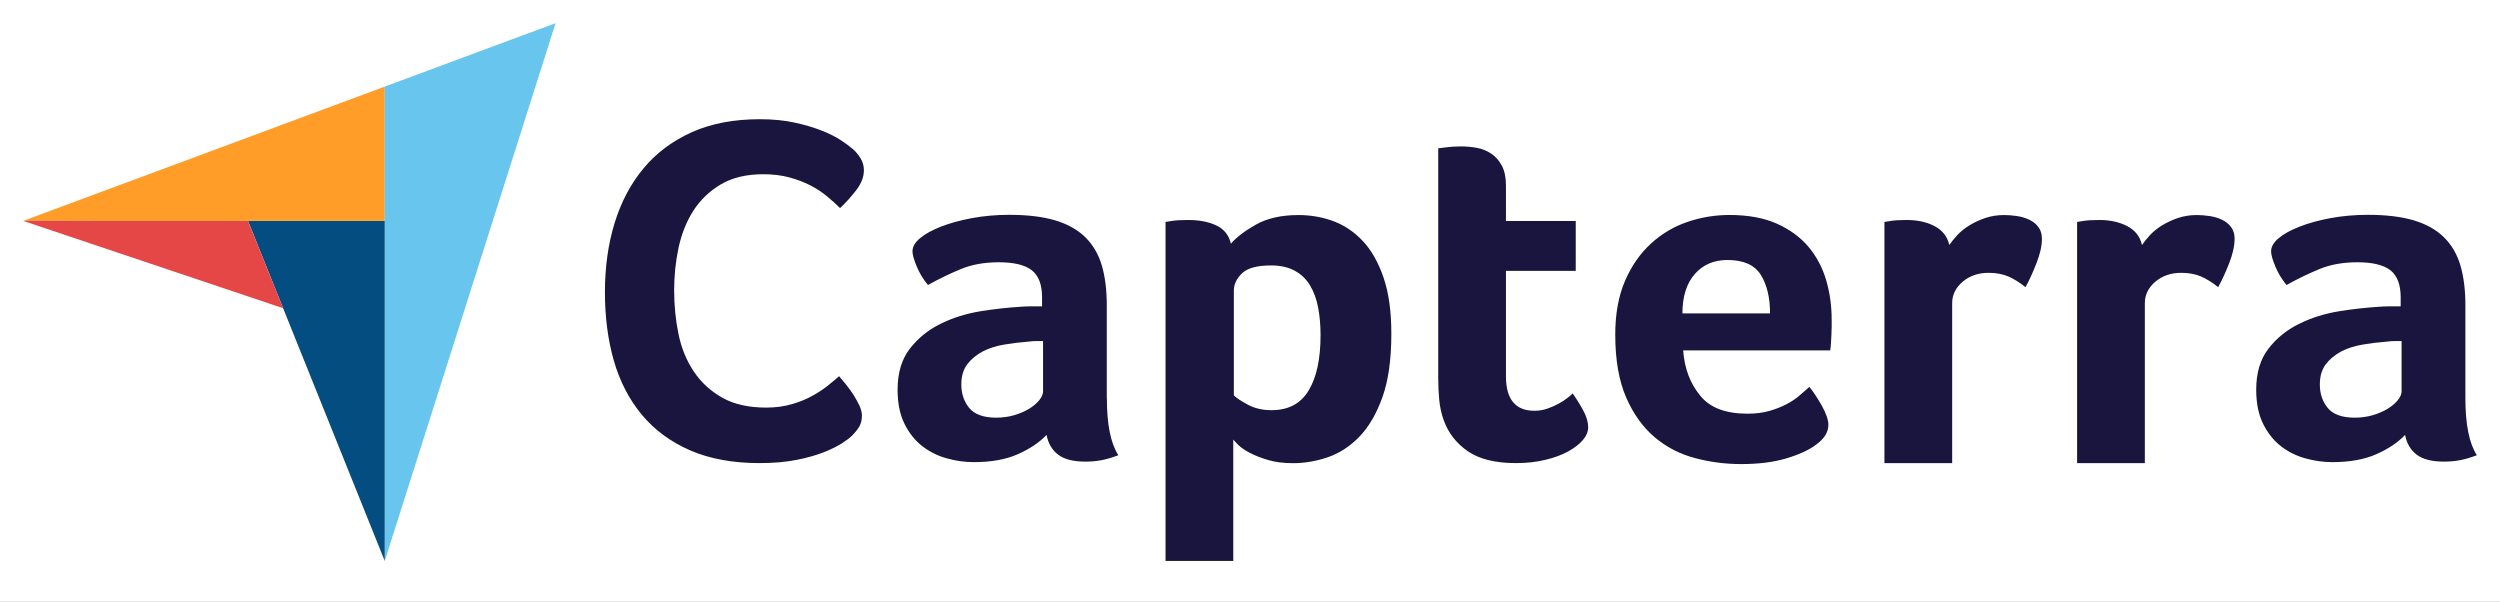 <svg width="108" height="26" viewBox="0 0 108 26" fill="none" xmlns="http://www.w3.org/2000/svg">
<rect x="0" y="0" width="108" height="26" fill="#333333" stroke="none"/>
<g clip-path="url(#clip0)">
<rect width="600" height="418" transform="translate(-218 -107)" fill="white"/>
<path d="M36.789 18.838C36.705 18.922 36.56 19.028 36.362 19.157C36.16 19.284 35.902 19.413 35.581 19.539C35.259 19.666 34.867 19.778 34.404 19.869C33.941 19.96 33.407 20.006 32.81 20.006C31.654 20.006 30.657 19.82 29.813 19.455C28.971 19.087 28.275 18.576 27.727 17.916C27.18 17.258 26.777 16.479 26.518 15.582C26.261 14.685 26.133 13.696 26.133 12.62C26.133 11.544 26.271 10.552 26.55 9.637C26.83 8.726 27.247 7.937 27.802 7.271C28.356 6.605 29.053 6.086 29.887 5.711C30.721 5.336 31.703 5.15 32.827 5.15C33.382 5.15 33.888 5.199 34.337 5.298C34.785 5.396 35.178 5.515 35.514 5.648C35.849 5.781 36.125 5.925 36.348 6.072C36.567 6.219 36.736 6.346 36.849 6.444C36.977 6.556 37.086 6.693 37.182 6.847C37.274 7.001 37.32 7.173 37.32 7.355C37.32 7.639 37.214 7.92 36.998 8.203C36.782 8.487 36.549 8.747 36.291 8.989C36.121 8.82 35.927 8.645 35.715 8.47C35.499 8.295 35.263 8.137 34.998 8.004C34.733 7.87 34.436 7.755 34.1 7.664C33.764 7.573 33.389 7.527 32.976 7.527C32.248 7.527 31.64 7.671 31.145 7.962C30.654 8.253 30.258 8.631 29.957 9.097C29.657 9.563 29.445 10.1 29.314 10.699C29.187 11.302 29.123 11.912 29.123 12.536C29.123 13.202 29.187 13.836 29.314 14.446C29.442 15.056 29.664 15.592 29.979 16.059C30.293 16.525 30.703 16.9 31.209 17.184C31.714 17.468 32.347 17.608 33.103 17.608C33.502 17.608 33.87 17.559 34.206 17.461C34.542 17.363 34.839 17.244 35.093 17.1C35.351 16.96 35.574 16.809 35.768 16.655C35.962 16.5 36.121 16.364 36.249 16.252C36.334 16.35 36.432 16.472 36.549 16.613C36.666 16.756 36.772 16.904 36.871 17.058C36.97 17.212 37.054 17.37 37.129 17.524C37.199 17.682 37.235 17.822 37.235 17.948C37.235 18.134 37.199 18.288 37.129 18.414C37.058 18.54 36.945 18.684 36.789 18.838ZM47.817 17.212C47.817 18.337 47.983 19.154 48.312 19.666C48.053 19.764 47.813 19.837 47.59 19.879C47.368 19.922 47.135 19.942 46.891 19.942C46.375 19.942 45.982 19.844 45.717 19.645C45.452 19.445 45.283 19.161 45.212 18.789C44.897 19.119 44.48 19.396 43.964 19.624C43.448 19.851 42.816 19.964 42.07 19.964C41.681 19.964 41.296 19.911 40.907 19.802C40.518 19.697 40.168 19.522 39.85 19.28C39.536 19.038 39.278 18.716 39.076 18.313C38.875 17.91 38.776 17.415 38.776 16.833C38.776 16.111 38.953 15.519 39.302 15.067C39.656 14.611 40.094 14.254 40.628 13.991C41.158 13.728 41.734 13.549 42.349 13.447C42.968 13.349 43.533 13.286 44.049 13.255C44.222 13.241 44.388 13.233 44.554 13.233H45.017V12.844C45.017 12.298 44.869 11.909 44.576 11.677C44.282 11.446 43.805 11.33 43.144 11.33C42.526 11.33 41.978 11.428 41.497 11.628C41.017 11.828 40.547 12.056 40.087 12.312C39.886 12.07 39.723 11.803 39.603 11.512C39.483 11.222 39.419 11.004 39.419 10.86C39.419 10.661 39.529 10.468 39.751 10.286C39.974 10.1 40.278 9.935 40.667 9.784C41.056 9.634 41.497 9.514 42.003 9.42C42.505 9.329 43.035 9.28 43.597 9.28C44.371 9.28 45.028 9.357 45.565 9.514C46.103 9.672 46.541 9.914 46.877 10.24C47.212 10.569 47.453 10.976 47.598 11.467C47.742 11.958 47.813 12.532 47.813 13.184V17.212H47.817ZM45.06 14.734H44.76C44.657 14.734 44.558 14.741 44.459 14.755C44.099 14.783 43.745 14.825 43.392 14.884C43.038 14.941 42.727 15.042 42.455 15.182C42.183 15.326 41.96 15.508 41.787 15.736C41.614 15.964 41.529 16.255 41.529 16.613C41.529 17.012 41.646 17.349 41.872 17.626C42.102 17.902 42.49 18.043 43.035 18.043C43.307 18.043 43.565 18.008 43.809 17.938C44.053 17.867 44.268 17.773 44.456 17.661C44.643 17.545 44.788 17.422 44.897 17.286C45.003 17.152 45.06 17.026 45.06 16.91V14.734ZM53.175 10.527C53.405 10.258 53.762 9.984 54.249 9.707C54.737 9.43 55.352 9.29 56.094 9.29C56.624 9.29 57.126 9.378 57.607 9.556C58.084 9.735 58.512 10.023 58.883 10.422C59.254 10.822 59.551 11.348 59.773 12.003C59.996 12.659 60.106 13.461 60.106 14.415C60.106 15.526 59.978 16.441 59.721 17.159C59.462 17.878 59.13 18.449 58.724 18.866C58.317 19.287 57.861 19.581 57.36 19.753C56.858 19.925 56.359 20.009 55.857 20.009C55.444 20.009 55.08 19.964 54.772 19.869C54.465 19.778 54.203 19.673 53.988 19.561C53.772 19.448 53.61 19.333 53.493 19.221C53.38 19.108 53.306 19.028 53.277 18.986V24.233H50.351V9.588C50.422 9.574 50.51 9.56 50.612 9.546C50.701 9.532 50.8 9.521 50.916 9.514C51.033 9.507 51.171 9.504 51.33 9.504C51.807 9.504 52.214 9.581 52.546 9.739C52.878 9.896 53.09 10.159 53.175 10.527ZM57.048 14.478C57.048 14.05 57.013 13.654 56.943 13.283C56.872 12.911 56.752 12.592 56.589 12.322C56.426 12.052 56.204 11.842 55.925 11.691C55.645 11.54 55.306 11.467 54.907 11.467C54.306 11.467 53.889 11.582 53.656 11.807C53.419 12.035 53.302 12.284 53.302 12.553V17.079C53.415 17.194 53.62 17.328 53.913 17.485C54.207 17.643 54.546 17.72 54.931 17.72C55.66 17.72 56.193 17.436 56.536 16.865C56.879 16.301 57.048 15.501 57.048 14.478ZM62.368 18.151C62.265 17.867 62.202 17.57 62.173 17.254C62.145 16.942 62.131 16.627 62.131 16.315V6.409C62.23 6.395 62.34 6.381 62.453 6.367C62.552 6.353 62.661 6.342 62.774 6.335C62.887 6.328 63.004 6.325 63.117 6.325C63.347 6.325 63.577 6.346 63.806 6.388C64.036 6.43 64.245 6.517 64.432 6.644C64.619 6.773 64.768 6.945 64.884 7.166C65.001 7.387 65.057 7.674 65.057 8.032V9.546H68.072V11.702H65.057V16.255C65.057 17.247 65.467 17.745 66.284 17.745C66.485 17.745 66.676 17.713 66.853 17.65C67.033 17.587 67.192 17.517 67.337 17.436C67.482 17.359 67.606 17.275 67.715 17.191C67.821 17.107 67.899 17.04 67.942 16.998C68.157 17.31 68.323 17.584 68.436 17.811C68.549 18.039 68.609 18.256 68.609 18.456C68.609 18.642 68.535 18.828 68.383 19.007C68.231 19.185 68.019 19.35 67.747 19.501C67.475 19.652 67.143 19.774 66.757 19.865C66.369 19.96 65.948 20.006 65.489 20.006C64.598 20.006 63.905 19.834 63.41 19.494C62.916 19.154 62.566 18.705 62.368 18.151ZM75.487 17.871C75.848 17.871 76.162 17.832 76.438 17.752C76.71 17.675 76.958 17.576 77.173 17.464C77.389 17.352 77.576 17.226 77.735 17.089C77.894 16.953 78.039 16.83 78.166 16.714C78.34 16.928 78.52 17.201 78.707 17.534C78.894 17.871 78.986 18.144 78.986 18.358C78.986 18.67 78.806 18.958 78.449 19.213C78.149 19.441 77.721 19.638 77.17 19.802C76.618 19.967 75.968 20.048 75.222 20.048C74.547 20.048 73.883 19.964 73.233 19.792C72.579 19.62 71.999 19.322 71.49 18.895C70.981 18.467 70.567 17.895 70.253 17.177C69.938 16.458 69.779 15.55 69.779 14.453C69.779 13.556 69.921 12.785 70.2 12.136C70.479 11.488 70.854 10.952 71.32 10.524C71.787 10.096 72.314 9.784 72.904 9.585C73.49 9.385 74.095 9.287 74.713 9.287C75.516 9.287 76.198 9.413 76.76 9.662C77.318 9.911 77.774 10.247 78.128 10.664C78.478 11.085 78.732 11.565 78.891 12.105C79.05 12.645 79.128 13.216 79.128 13.812V14.11C79.128 14.226 79.124 14.345 79.117 14.474C79.11 14.604 79.103 14.727 79.096 14.849C79.089 14.972 79.078 15.067 79.064 15.137H72.713C72.769 15.918 73.017 16.57 73.448 17.089C73.865 17.615 74.551 17.871 75.487 17.871ZM76.466 13.539C76.466 12.855 76.332 12.301 76.067 11.873C75.798 11.446 75.321 11.232 74.629 11.232C74.038 11.232 73.565 11.435 73.211 11.842C72.858 12.248 72.681 12.813 72.681 13.539H76.466ZM84.21 10.584C84.295 10.457 84.412 10.314 84.553 10.159C84.698 10.005 84.871 9.861 85.08 9.735C85.288 9.609 85.518 9.5 85.769 9.416C86.02 9.332 86.288 9.29 86.575 9.29C86.748 9.29 86.928 9.304 87.123 9.332C87.317 9.36 87.497 9.413 87.66 9.49C87.826 9.567 87.957 9.672 88.059 9.809C88.158 9.942 88.211 10.11 88.211 10.307C88.211 10.619 88.133 10.973 87.974 11.376C87.815 11.779 87.66 12.122 87.501 12.406C87.257 12.207 87.013 12.056 86.769 11.947C86.525 11.842 86.239 11.786 85.907 11.786C85.461 11.786 85.09 11.915 84.786 12.171C84.486 12.427 84.334 12.736 84.334 13.093V20.006H81.407V9.588C81.478 9.574 81.567 9.56 81.665 9.546C81.75 9.532 81.853 9.521 81.966 9.514C82.079 9.507 82.217 9.504 82.376 9.504C82.835 9.504 83.235 9.592 83.57 9.767C83.913 9.946 84.125 10.216 84.21 10.584ZM92.534 10.584C92.618 10.457 92.735 10.314 92.877 10.159C93.022 10.005 93.195 9.861 93.403 9.735C93.612 9.609 93.841 9.5 94.092 9.416C94.343 9.332 94.612 9.29 94.898 9.29C95.071 9.29 95.252 9.304 95.446 9.332C95.64 9.36 95.821 9.413 95.983 9.49C96.149 9.567 96.28 9.672 96.383 9.809C96.482 9.942 96.535 10.11 96.535 10.307C96.535 10.619 96.457 10.973 96.298 11.376C96.139 11.779 95.983 12.122 95.824 12.406C95.58 12.207 95.337 12.056 95.093 11.947C94.849 11.842 94.562 11.786 94.23 11.786C93.785 11.786 93.414 11.915 93.11 12.171C92.809 12.427 92.657 12.736 92.657 13.093V20.006H89.731V9.588C89.802 9.574 89.89 9.56 89.989 9.546C90.074 9.532 90.176 9.521 90.289 9.514C90.403 9.507 90.54 9.504 90.699 9.504C91.159 9.504 91.558 9.592 91.894 9.767C92.237 9.946 92.449 10.216 92.534 10.584ZM106.505 17.212C106.505 18.337 106.671 19.154 107 19.666C106.742 19.764 106.502 19.837 106.279 19.879C106.056 19.922 105.823 19.942 105.579 19.942C105.063 19.942 104.671 19.844 104.406 19.645C104.141 19.445 103.971 19.161 103.9 18.789C103.586 19.119 103.169 19.396 102.653 19.624C102.137 19.851 101.504 19.964 100.758 19.964C100.369 19.964 99.984 19.911 99.595 19.802C99.207 19.697 98.857 19.522 98.542 19.28C98.228 19.038 97.97 18.716 97.768 18.313C97.567 17.91 97.468 17.415 97.468 16.833C97.468 16.111 97.644 15.519 97.994 15.067C98.344 14.611 98.786 14.254 99.32 13.991C99.85 13.728 100.426 13.549 101.041 13.447C101.659 13.349 102.225 13.286 102.741 13.255C102.914 13.241 103.08 13.233 103.246 13.233H103.709V12.844C103.709 12.298 103.561 11.909 103.268 11.677C102.974 11.446 102.497 11.33 101.836 11.33C101.218 11.33 100.67 11.428 100.189 11.628C99.709 11.828 99.238 12.056 98.779 12.312C98.578 12.07 98.415 11.803 98.295 11.512C98.175 11.222 98.111 11.004 98.111 10.86C98.111 10.661 98.221 10.468 98.443 10.286C98.666 10.1 98.97 9.935 99.359 9.784C99.747 9.634 100.189 9.514 100.695 9.42C101.196 9.329 101.727 9.28 102.289 9.28C103.063 9.28 103.72 9.357 104.257 9.514C104.794 9.672 105.233 9.914 105.569 10.24C105.904 10.569 106.145 10.976 106.29 11.467C106.434 11.958 106.505 12.532 106.505 13.184V17.212ZM103.748 14.734H103.448C103.345 14.734 103.246 14.741 103.147 14.755C102.787 14.783 102.434 14.825 102.08 14.884C101.727 14.941 101.416 15.042 101.143 15.182C100.871 15.326 100.649 15.508 100.475 15.736C100.302 15.964 100.217 16.255 100.217 16.613C100.217 17.012 100.334 17.349 100.56 17.626C100.786 17.902 101.179 18.043 101.723 18.043C101.995 18.043 102.253 18.008 102.497 17.938C102.741 17.867 102.957 17.773 103.144 17.661C103.331 17.545 103.476 17.422 103.586 17.286C103.692 17.152 103.748 17.026 103.748 16.91V14.734Z" fill="#19153E"/>
<path d="M1 9.542L10.716 9.545H16.622V3.741L1 9.542Z" fill="#FF9D28"/>
<path d="M16.621 3.741V24.233L24.001 1L16.621 3.741Z" fill="#68C5ED"/>
<path d="M16.621 9.546H10.715L16.621 24.233V9.546Z" fill="#044D80"/>
<path d="M1 9.542L12.229 13.314L10.713 9.546L1 9.542Z" fill="#E54747"/>
</g>
<defs>
<clipPath id="clip0">
<rect width="600" height="418" fill="white" transform="translate(-218 -107)"/>
</clipPath>
</defs>
</svg>
